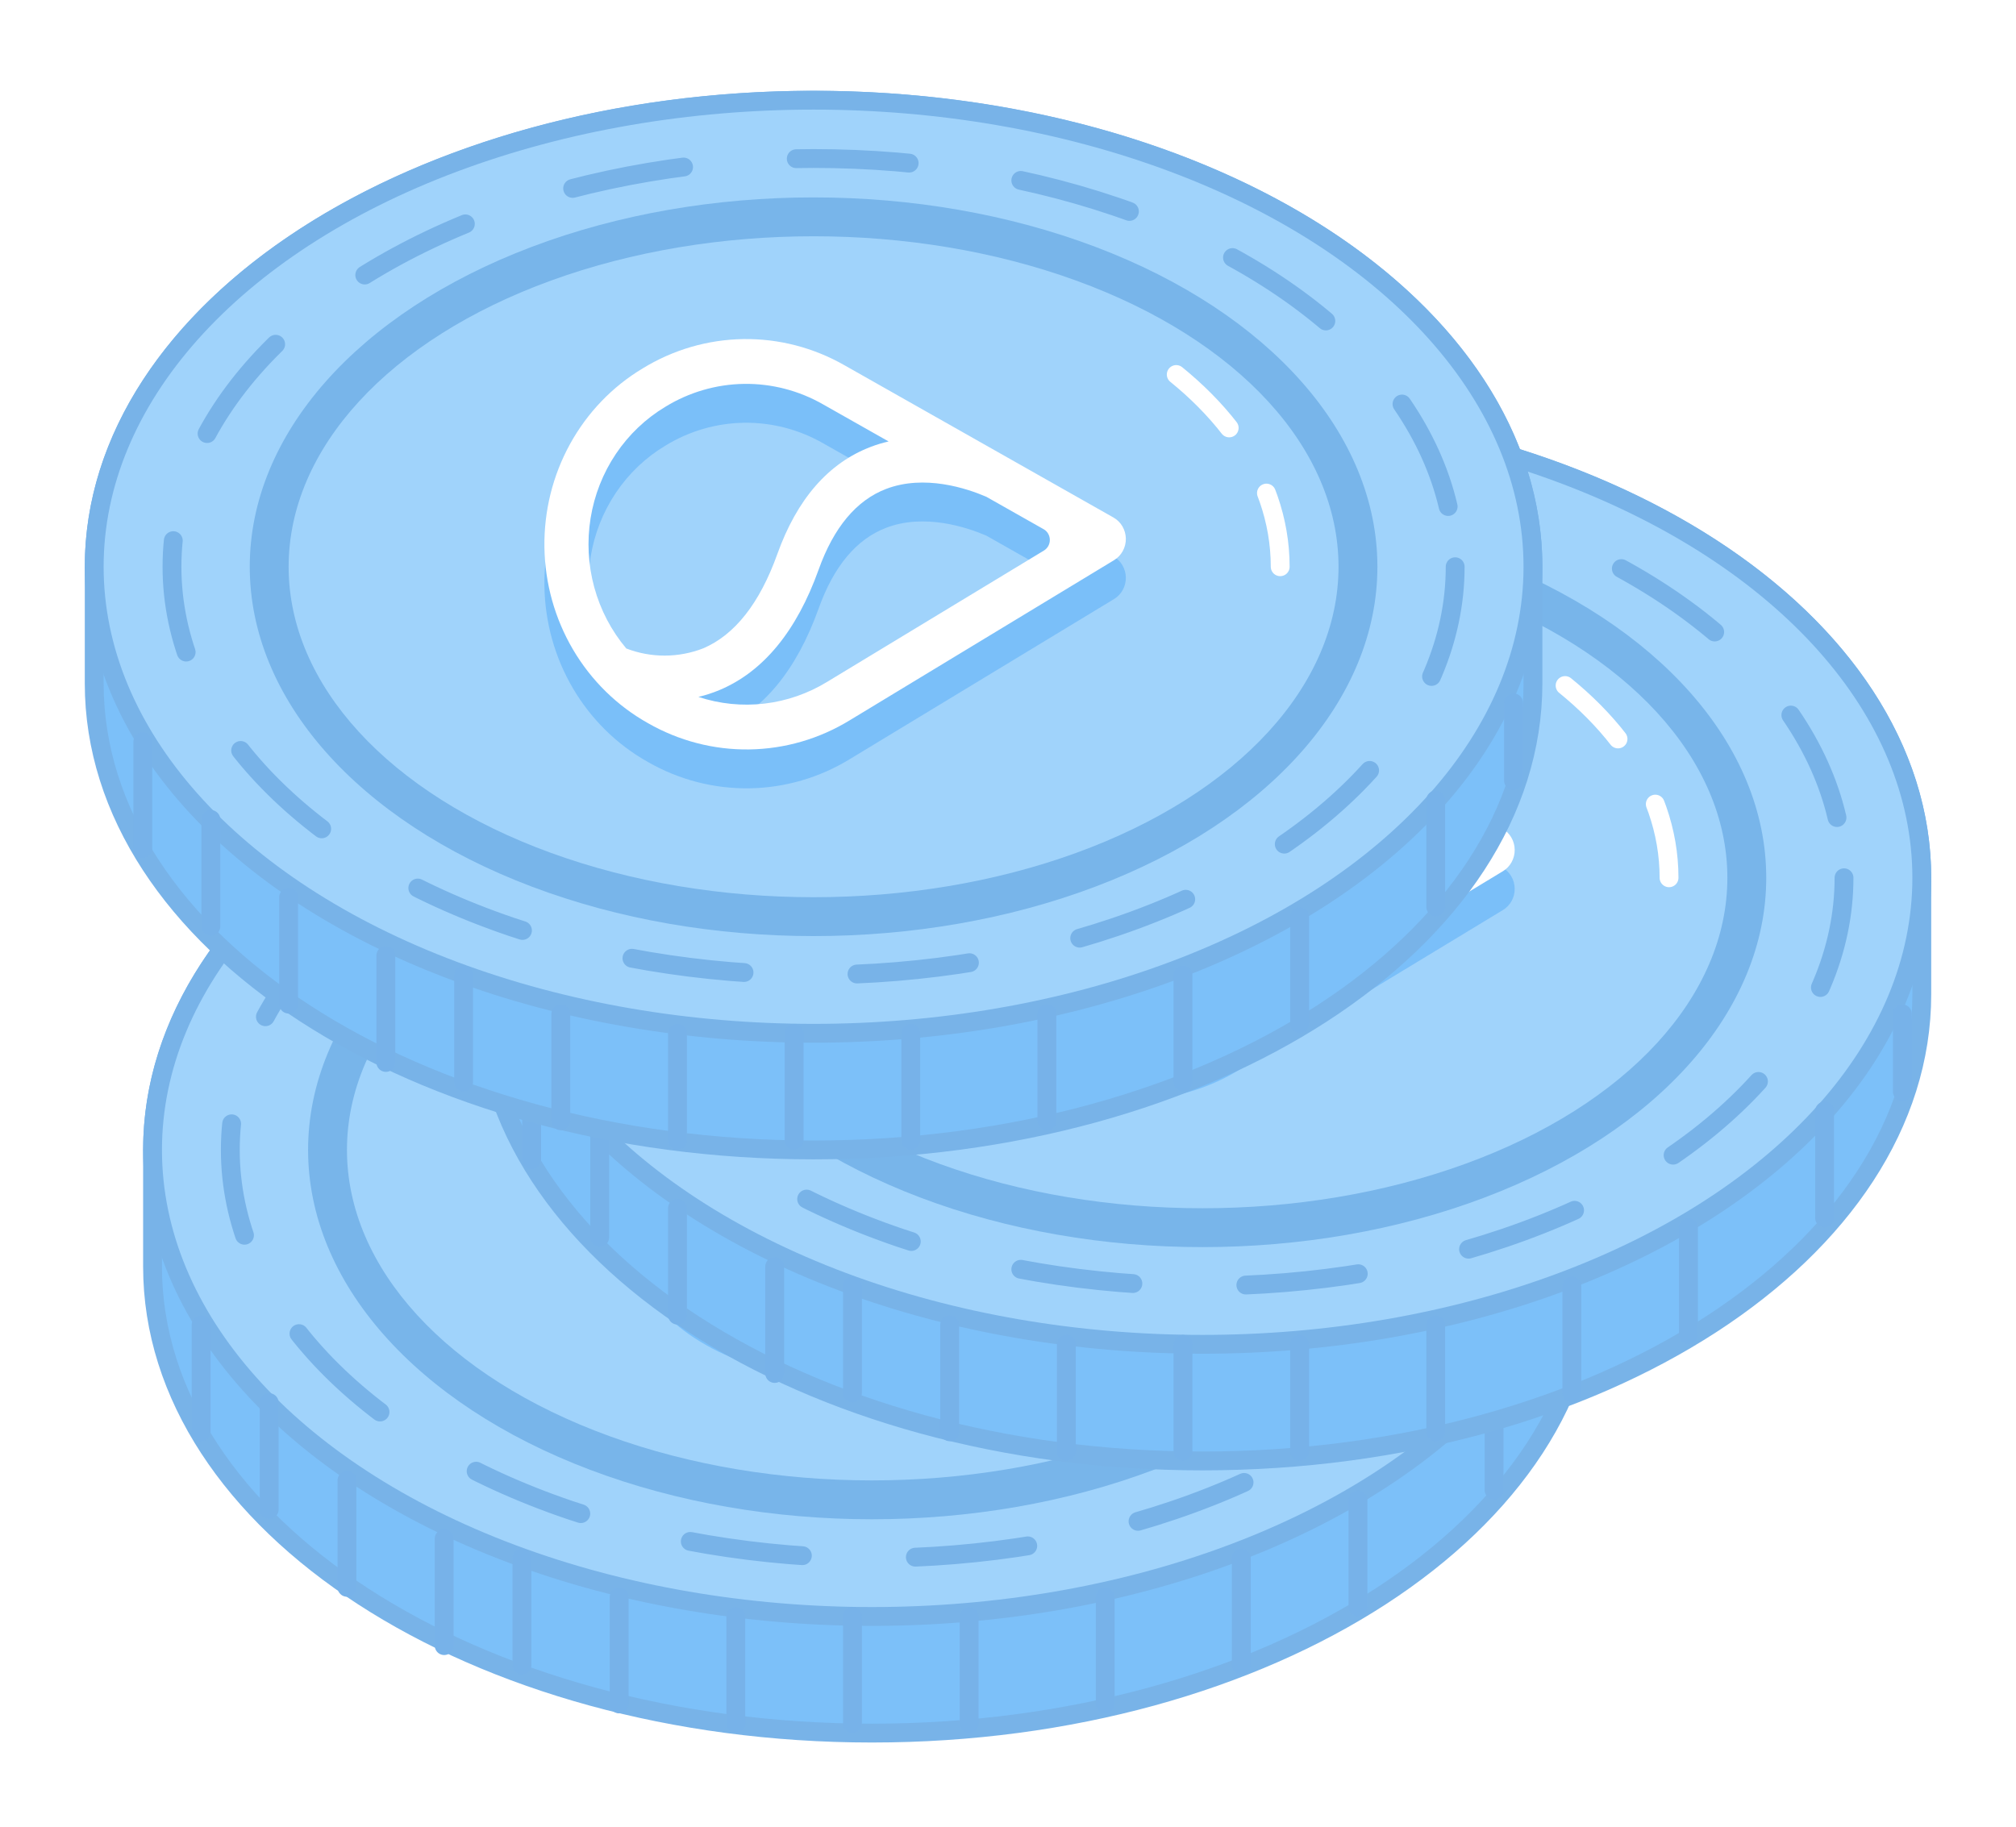 <svg width="107" height="97" viewBox="0 0 107 97" fill="none" xmlns="http://www.w3.org/2000/svg">
<g filter="url(#filter0_d_1_739)">
<path fill-rule="evenodd" clip-rule="evenodd" d="M84.457 57.043C84.457 43.365 67.363 32.277 46.277 32.277C25.19 32.277 8.096 43.365 8.096 57.043C8.096 59.114 8.096 61.162 8.096 63.234C8.096 76.912 25.19 88 46.277 88C67.363 88 84.457 76.912 84.457 63.234C84.457 61.162 84.457 59.114 84.457 57.043Z" fill="#7CC0F9" stroke="#78B3E8"/>
<ellipse cx="46.277" cy="57.043" rx="38.181" ry="24.766" fill="#A0D3FB" stroke="#78B3E8"/>
<ellipse cx="46.277" cy="57.042" rx="34.053" ry="21.67" fill="#A0D3FB" stroke="#78B3E8" stroke-linecap="round" stroke-linejoin="round" stroke-dasharray="6 6"/>
<ellipse cx="46.277" cy="57.043" rx="29.925" ry="19.606" fill="#78B5EA"/>
<ellipse cx="46.277" cy="57.043" rx="27.862" ry="17.543" fill="#A0D3FB"/>
<path fill-rule="evenodd" clip-rule="evenodd" d="M37.21 48.575C35.598 49.54 34.265 50.928 33.348 52.597C32.431 54.266 31.963 56.155 31.991 58.072C32.019 59.988 32.543 61.863 33.51 63.504C34.476 65.145 35.849 66.493 37.489 67.41C39.133 68.352 40.988 68.833 42.869 68.805C44.75 68.777 46.591 68.241 48.206 67.251L62.222 58.759C62.416 58.643 62.577 58.476 62.687 58.275C62.797 58.074 62.854 57.846 62.85 57.615C62.847 57.384 62.784 57.158 62.668 56.961C62.551 56.763 62.386 56.6 62.188 56.49L47.927 48.416C46.284 47.475 44.428 46.994 42.547 47.022C40.666 47.049 38.825 47.585 37.21 48.575ZM55.444 55.391L58.485 57.112C58.584 57.167 58.666 57.249 58.724 57.347C58.783 57.446 58.814 57.559 58.816 57.675C58.818 57.79 58.789 57.904 58.734 58.005C58.679 58.105 58.599 58.189 58.502 58.247L47.005 65.212C45.986 65.837 44.849 66.232 43.669 66.371C42.489 66.51 41.294 66.389 40.163 66.017C40.545 65.926 40.919 65.805 41.283 65.652C43.603 64.679 45.373 62.531 46.543 59.265C47.345 57.02 48.551 55.577 50.129 54.974C52.163 54.198 54.404 54.944 55.444 55.391ZM50.259 52.456L46.787 50.49C45.503 49.754 44.052 49.378 42.582 49.4C41.111 49.421 39.672 49.84 38.41 50.614C37.366 51.24 36.469 52.094 35.784 53.116C35.098 54.138 34.639 55.303 34.441 56.528C34.243 57.752 34.31 59.007 34.638 60.203C34.965 61.398 35.545 62.505 36.335 63.445C37.653 63.952 39.104 63.949 40.418 63.438C42.094 62.724 43.416 61.045 44.347 58.447C45.396 55.512 47.072 53.59 49.327 52.736C49.631 52.621 49.943 52.527 50.259 52.456Z" fill="#7ABFF9"/>
<path fill-rule="evenodd" clip-rule="evenodd" d="M37.21 46.511C35.598 47.477 34.265 48.864 33.348 50.533C32.431 52.202 31.963 54.091 31.991 56.008C32.019 57.925 32.543 59.799 33.51 61.44C34.476 63.081 35.849 64.429 37.489 65.346C39.133 66.288 40.988 66.769 42.869 66.741C44.75 66.713 46.591 66.177 48.206 65.187L62.222 56.695C62.416 56.579 62.577 56.412 62.687 56.211C62.797 56.01 62.854 55.782 62.85 55.551C62.847 55.32 62.784 55.094 62.668 54.897C62.551 54.699 62.386 54.537 62.188 54.426L47.927 46.353C46.284 45.411 44.428 44.93 42.547 44.958C40.666 44.986 38.825 45.521 37.21 46.511ZM55.444 53.327L58.485 55.048C58.584 55.104 58.666 55.185 58.724 55.284C58.783 55.383 58.814 55.495 58.816 55.611C58.818 55.726 58.789 55.84 58.734 55.941C58.679 56.041 58.599 56.125 58.502 56.183L47.005 63.148C45.986 63.773 44.849 64.168 43.669 64.307C42.489 64.446 41.294 64.325 40.163 63.953C40.545 63.862 40.919 63.741 41.283 63.589C43.603 62.615 45.373 60.467 46.543 57.201C47.345 54.956 48.551 53.513 50.129 52.91C52.163 52.134 54.404 52.88 55.444 53.327ZM50.259 50.392L46.787 48.426C45.503 47.69 44.052 47.314 42.582 47.336C41.111 47.358 39.672 47.776 38.41 48.55C37.366 49.176 36.469 50.03 35.784 51.052C35.098 52.075 34.639 53.239 34.441 54.464C34.243 55.689 34.31 56.943 34.638 58.139C34.965 59.334 35.545 60.441 36.335 61.382C37.653 61.888 39.104 61.885 40.418 61.374C42.094 60.66 43.416 58.981 44.347 56.384C45.396 53.448 47.072 51.526 49.327 50.672C49.631 50.557 49.943 50.464 50.259 50.392Z" fill="white"/>
<path d="M10.675 66.33V72.005" stroke="#77B2E9" stroke-linecap="round"/>
<path d="M14.287 70.457V76.133" stroke="#77B2E9" stroke-linecap="round"/>
<path d="M18.415 74.585V80.261" stroke="#77B2E9" stroke-linecap="round"/>
<path d="M23.575 77.681V83.356" stroke="#77B2E9" stroke-linecap="round"/>
<path d="M27.702 78.713V84.388" stroke="#77B2E9" stroke-linecap="round"/>
<path d="M32.862 80.777V86.452" stroke="#77B2E9" stroke-linecap="round"/>
<path d="M39.053 81.808V87.484" stroke="#77B2E9" stroke-linecap="round"/>
<path d="M45.245 81.808V87.484" stroke="#77B2E9" stroke-linecap="round"/>
<path d="M51.436 81.808V87.484" stroke="#77B2E9" stroke-linecap="round"/>
<path d="M58.66 80.777V86.452" stroke="#77B2E9" stroke-linecap="round"/>
<path d="M65.883 78.713V84.388" stroke="#77B2E9" stroke-linecap="round"/>
<path d="M72.075 75.617V81.293" stroke="#77B2E9" stroke-linecap="round"/>
<path d="M79.298 69.425V75.101" stroke="#77B2E9" stroke-linecap="round"/>
<path d="M83.425 64.266V68.394" stroke="#77B2E9" stroke-linecap="round"/>
<path d="M71.043 57.043C71.043 52.1 67.649 47.664 62.271 44.638" stroke="white" stroke-linecap="round" stroke-linejoin="round" stroke-dasharray="4 4"/>
<path fill-rule="evenodd" clip-rule="evenodd" d="M102 42.596C102 28.918 84.906 17.83 63.819 17.83C42.733 17.83 25.638 28.918 25.638 42.596C25.638 44.667 25.638 46.715 25.638 48.787C25.638 62.465 42.733 73.553 63.819 73.553C84.906 73.553 102 62.465 102 48.787C102 46.715 102 44.667 102 42.596Z" fill="#7CC0F9" stroke="#78B3E8"/>
<ellipse cx="63.819" cy="42.596" rx="38.181" ry="24.766" fill="#A0D3FB" stroke="#78B3E8"/>
<ellipse cx="63.819" cy="42.596" rx="34.053" ry="21.67" fill="#A0D3FB" stroke="#78B3E8" stroke-linecap="round" stroke-linejoin="round" stroke-dasharray="6 6"/>
<ellipse cx="63.819" cy="42.596" rx="29.925" ry="19.606" fill="#78B5EA"/>
<ellipse cx="63.819" cy="42.596" rx="27.862" ry="17.543" fill="#A0D3FB"/>
<path fill-rule="evenodd" clip-rule="evenodd" d="M54.753 34.128C53.141 35.093 51.808 36.482 50.891 38.15C49.974 39.819 49.505 41.709 49.534 43.625C49.562 45.541 50.086 47.416 51.052 49.057C52.018 50.698 53.392 52.046 55.032 52.963C56.675 53.905 58.531 54.386 60.412 54.358C62.293 54.33 64.133 53.794 65.748 52.804L79.764 44.312C79.959 44.196 80.119 44.029 80.23 43.828C80.34 43.627 80.397 43.399 80.393 43.168C80.39 42.937 80.327 42.711 80.21 42.514C80.094 42.316 79.928 42.154 79.731 42.043L65.47 33.97C63.826 33.028 61.971 32.547 60.089 32.575C58.208 32.603 56.368 33.138 54.753 34.128ZM72.987 40.944L76.027 42.665C76.126 42.721 76.209 42.802 76.267 42.901C76.325 42.999 76.357 43.112 76.359 43.228C76.36 43.343 76.332 43.457 76.277 43.558C76.222 43.658 76.141 43.742 76.044 43.8L64.548 50.766C63.529 51.391 62.391 51.786 61.211 51.924C60.032 52.063 58.836 51.942 57.705 51.57C58.087 51.48 58.462 51.358 58.825 51.206C61.145 50.233 62.915 48.084 64.085 44.818C64.887 42.573 66.094 41.13 67.672 40.527C69.705 39.751 71.947 40.497 72.987 40.944ZM67.802 38.009L64.33 36.043C63.045 35.307 61.595 34.931 60.124 34.953C58.654 34.974 57.215 35.393 55.953 36.167C54.909 36.793 54.012 37.647 53.326 38.669C52.64 39.691 52.182 40.856 51.984 42.081C51.786 43.306 51.853 44.56 52.18 45.756C52.508 46.951 53.087 48.059 53.878 48.999C55.195 49.505 56.646 49.502 57.961 48.991C59.637 48.277 60.959 46.598 61.89 44.001C62.938 41.065 64.614 39.143 66.87 38.289C67.174 38.174 67.485 38.081 67.802 38.009Z" fill="#7ABFF9"/>
<path fill-rule="evenodd" clip-rule="evenodd" d="M54.753 32.065C53.141 33.03 51.808 34.418 50.891 36.087C49.974 37.755 49.505 39.645 49.534 41.561C49.562 43.478 50.086 45.352 51.052 46.993C52.018 48.634 53.392 49.982 55.032 50.899C56.675 51.841 58.531 52.322 60.412 52.294C62.293 52.266 64.133 51.73 65.748 50.741L79.764 42.249C79.959 42.132 80.119 41.965 80.23 41.764C80.34 41.563 80.397 41.335 80.393 41.104C80.39 40.873 80.327 40.648 80.21 40.45C80.094 40.252 79.928 40.09 79.731 39.979L65.47 31.906C63.826 30.964 61.971 30.483 60.089 30.511C58.208 30.539 56.368 31.075 54.753 32.065ZM72.987 38.88L76.027 40.602C76.126 40.657 76.209 40.738 76.267 40.837C76.325 40.936 76.357 41.049 76.359 41.164C76.36 41.279 76.332 41.393 76.277 41.494C76.222 41.594 76.141 41.678 76.044 41.736L64.548 48.702C63.529 49.327 62.391 49.722 61.211 49.86C60.032 49.999 58.836 49.878 57.705 49.506C58.087 49.416 58.462 49.294 58.825 49.142C61.145 48.169 62.915 46.02 64.085 42.755C64.887 40.51 66.094 39.066 67.672 38.464C69.705 37.687 71.947 38.433 72.987 38.88ZM67.802 35.945L64.33 33.979C63.045 33.243 61.595 32.867 60.124 32.889C58.654 32.911 57.215 33.33 55.953 34.103C54.909 34.729 54.012 35.584 53.326 36.606C52.64 37.628 52.182 38.792 51.984 40.017C51.786 41.242 51.853 42.496 52.18 43.692C52.508 44.888 53.087 45.995 53.878 46.935C55.195 47.441 56.646 47.438 57.961 46.927C59.637 46.213 60.959 44.534 61.89 41.937C62.938 39.001 64.614 37.08 66.87 36.225C67.174 36.111 67.485 36.017 67.802 35.945Z" fill="white"/>
<path d="M28.218 51.883V57.559" stroke="#77B2E9" stroke-linecap="round"/>
<path d="M31.83 56.011V61.686" stroke="#77B2E9" stroke-linecap="round"/>
<path d="M35.958 60.138V65.814" stroke="#77B2E9" stroke-linecap="round"/>
<path d="M41.117 63.234V68.91" stroke="#77B2E9" stroke-linecap="round"/>
<path d="M45.245 64.266V69.942" stroke="#77B2E9" stroke-linecap="round"/>
<path d="M50.404 66.33V72.005" stroke="#77B2E9" stroke-linecap="round"/>
<path d="M56.596 67.362V73.037" stroke="#77B2E9" stroke-linecap="round"/>
<path d="M62.787 67.362V73.037" stroke="#77B2E9" stroke-linecap="round"/>
<path d="M68.979 67.362V73.037" stroke="#77B2E9" stroke-linecap="round"/>
<path d="M76.202 66.33V72.005" stroke="#77B2E9" stroke-linecap="round"/>
<path d="M83.425 64.266V69.942" stroke="#77B2E9" stroke-linecap="round"/>
<path d="M89.617 61.17V66.846" stroke="#77B2E9" stroke-linecap="round"/>
<path d="M96.841 54.979V60.654" stroke="#77B2E9" stroke-linecap="round"/>
<path d="M100.968 49.819V53.947" stroke="#77B2E9" stroke-linecap="round"/>
<path d="M88.585 42.596C88.585 37.653 85.191 33.217 79.814 30.192" stroke="white" stroke-linecap="round" stroke-linejoin="round" stroke-dasharray="4 4"/>
<path fill-rule="evenodd" clip-rule="evenodd" d="M81.362 26.085C81.362 12.407 64.267 1.319 43.181 1.319C22.094 1.319 5 12.407 5 26.085C5 28.157 5 30.205 5 32.277C5 45.955 22.094 57.043 43.181 57.043C64.267 57.043 81.362 45.955 81.362 32.277C81.362 30.205 81.362 28.157 81.362 26.085Z" fill="#7CC0F9" stroke="#78B3E8"/>
<ellipse cx="43.181" cy="26.085" rx="38.181" ry="24.766" fill="#A0D3FB" stroke="#78B3E8"/>
<ellipse cx="43.181" cy="26.085" rx="34.053" ry="21.67" fill="#A0D3FB" stroke="#78B3E8" stroke-linecap="round" stroke-linejoin="round" stroke-dasharray="6 6"/>
<ellipse cx="43.181" cy="26.085" rx="29.925" ry="19.606" fill="#78B5EA"/>
<ellipse cx="43.181" cy="26.085" rx="27.862" ry="17.543" fill="#A0D3FB"/>
<path fill-rule="evenodd" clip-rule="evenodd" d="M34.115 17.618C32.502 18.583 31.169 19.971 30.252 21.64C29.335 23.308 28.867 25.198 28.895 27.114C28.924 29.031 29.448 30.906 30.414 32.547C31.38 34.187 32.753 35.535 34.393 36.452C36.037 37.394 37.892 37.875 39.773 37.847C41.655 37.819 43.495 37.284 45.11 36.294L59.126 27.802C59.32 27.685 59.481 27.518 59.591 27.317C59.702 27.116 59.758 26.889 59.755 26.658C59.751 26.427 59.688 26.201 59.572 26.003C59.456 25.805 59.29 25.643 59.093 25.532L44.831 17.459C43.188 16.517 41.332 16.036 39.451 16.064C37.57 16.092 35.729 16.628 34.115 17.618ZM52.348 24.433L55.389 26.155C55.488 26.21 55.571 26.291 55.629 26.39C55.687 26.489 55.719 26.602 55.72 26.717C55.722 26.833 55.694 26.947 55.639 27.047C55.583 27.148 55.503 27.231 55.406 27.289L43.909 34.255C42.89 34.88 41.753 35.275 40.573 35.414C39.393 35.552 38.198 35.431 37.067 35.059C37.449 34.969 37.824 34.847 38.187 34.695C40.507 33.722 42.277 31.573 43.447 28.308C44.249 26.063 45.455 24.619 47.034 24.017C49.067 23.241 51.309 23.987 52.348 24.433ZM47.163 21.498L43.691 19.533C42.407 18.797 40.956 18.42 39.486 18.442C38.016 18.464 36.577 18.883 35.315 19.657C34.271 20.282 33.374 21.137 32.688 22.159C32.002 23.181 31.544 24.346 31.346 25.57C31.148 26.795 31.215 28.05 31.542 29.245C31.869 30.441 32.449 31.548 33.24 32.488C34.557 32.994 36.008 32.992 37.323 32.48C38.999 31.766 40.32 30.087 41.252 27.49C42.3 24.554 43.976 22.633 46.231 21.779C46.535 21.664 46.847 21.57 47.163 21.498Z" fill="#7ABFF9"/>
<path fill-rule="evenodd" clip-rule="evenodd" d="M34.115 15.554C32.502 16.519 31.169 17.907 30.252 19.576C29.335 21.245 28.867 23.134 28.895 25.05C28.924 26.967 29.448 28.842 30.414 30.483C31.38 32.123 32.753 33.471 34.393 34.389C36.037 35.33 37.892 35.811 39.773 35.783C41.655 35.756 43.495 35.22 45.11 34.23L59.126 25.738C59.32 25.622 59.481 25.454 59.591 25.253C59.702 25.052 59.758 24.825 59.755 24.594C59.751 24.363 59.688 24.137 59.572 23.939C59.456 23.742 59.29 23.579 59.093 23.469L44.831 15.395C43.188 14.454 41.332 13.972 39.451 14C37.57 14.028 35.729 14.564 34.115 15.554ZM52.348 22.37L55.389 24.091C55.488 24.146 55.571 24.227 55.629 24.326C55.687 24.425 55.719 24.538 55.72 24.654C55.722 24.769 55.694 24.883 55.639 24.983C55.583 25.084 55.503 25.167 55.406 25.226L43.909 32.191C42.89 32.816 41.753 33.211 40.573 33.35C39.393 33.489 38.198 33.368 37.067 32.995C37.449 32.905 37.824 32.783 38.187 32.631C40.507 31.658 42.277 29.51 43.447 26.244C44.249 23.999 45.455 22.555 47.034 21.953C49.067 21.177 51.309 21.923 52.348 22.37ZM47.163 19.434L43.691 17.469C42.407 16.733 40.956 16.357 39.486 16.378C38.016 16.4 36.577 16.819 35.315 17.593C34.271 18.219 33.374 19.073 32.688 20.095C32.002 21.117 31.544 22.282 31.346 23.506C31.148 24.731 31.215 25.986 31.542 27.181C31.869 28.377 32.449 29.484 33.24 30.424C34.557 30.931 36.008 30.928 37.323 30.417C38.999 29.703 40.32 28.023 41.252 25.426C42.3 22.491 43.976 20.569 46.231 19.715C46.535 19.6 46.847 19.506 47.163 19.434Z" fill="white"/>
<path d="M7.58 35.372V41.048" stroke="#77B2E9" stroke-linecap="round"/>
<path d="M11.191 39.5V45.175" stroke="#77B2E9" stroke-linecap="round"/>
<path d="M15.319 43.628V49.303" stroke="#77B2E9" stroke-linecap="round"/>
<path d="M20.479 46.723V52.399" stroke="#77B2E9" stroke-linecap="round"/>
<path d="M24.606 47.755V53.431" stroke="#77B2E9" stroke-linecap="round"/>
<path d="M29.766 49.819V55.495" stroke="#77B2E9" stroke-linecap="round"/>
<path d="M35.958 50.851V56.527" stroke="#77B2E9" stroke-linecap="round"/>
<path d="M42.149 50.851V56.527" stroke="#77B2E9" stroke-linecap="round"/>
<path d="M48.34 50.851V56.527" stroke="#77B2E9" stroke-linecap="round"/>
<path d="M55.564 49.819V55.495" stroke="#77B2E9" stroke-linecap="round"/>
<path d="M62.787 47.755V53.431" stroke="#77B2E9" stroke-linecap="round"/>
<path d="M68.979 44.66V50.335" stroke="#77B2E9" stroke-linecap="round"/>
<path d="M76.202 38.468V44.144" stroke="#77B2E9" stroke-linecap="round"/>
<path d="M80.33 33.309V37.436" stroke="#77B2E9" stroke-linecap="round"/>
<path d="M67.947 26.085C67.947 21.142 64.553 16.707 59.175 13.681" stroke="white" stroke-linecap="round" stroke-linejoin="round" stroke-dasharray="4 4"/>
</g>
<defs>
<filter id="filter0_d_1_739" x="0.5" y="0.819" width="106" height="95.681" filterUnits="userSpaceOnUse" color-interpolation-filters="sRGB">
<feFlood flood-opacity="0" result="BackgroundImageFix"/>
<feColorMatrix in="SourceAlpha" type="matrix" values="0 0 0 0 0 0 0 0 0 0 0 0 0 0 0 0 0 0 127 0" result="hardAlpha"/>
<feOffset dy="4"/>
<feGaussianBlur stdDeviation="2"/>
<feComposite in2="hardAlpha" operator="out"/>
<feColorMatrix type="matrix" values="0 0 0 0 0.168 0 0 0 0 0.632 0 0 0 0 0.996 0 0 0 0.19 0"/>
<feBlend mode="normal" in2="BackgroundImageFix" result="effect1_dropShadow_1_739"/>
<feBlend mode="normal" in="SourceGraphic" in2="effect1_dropShadow_1_739" result="shape"/>
</filter>
</defs>
</svg>
